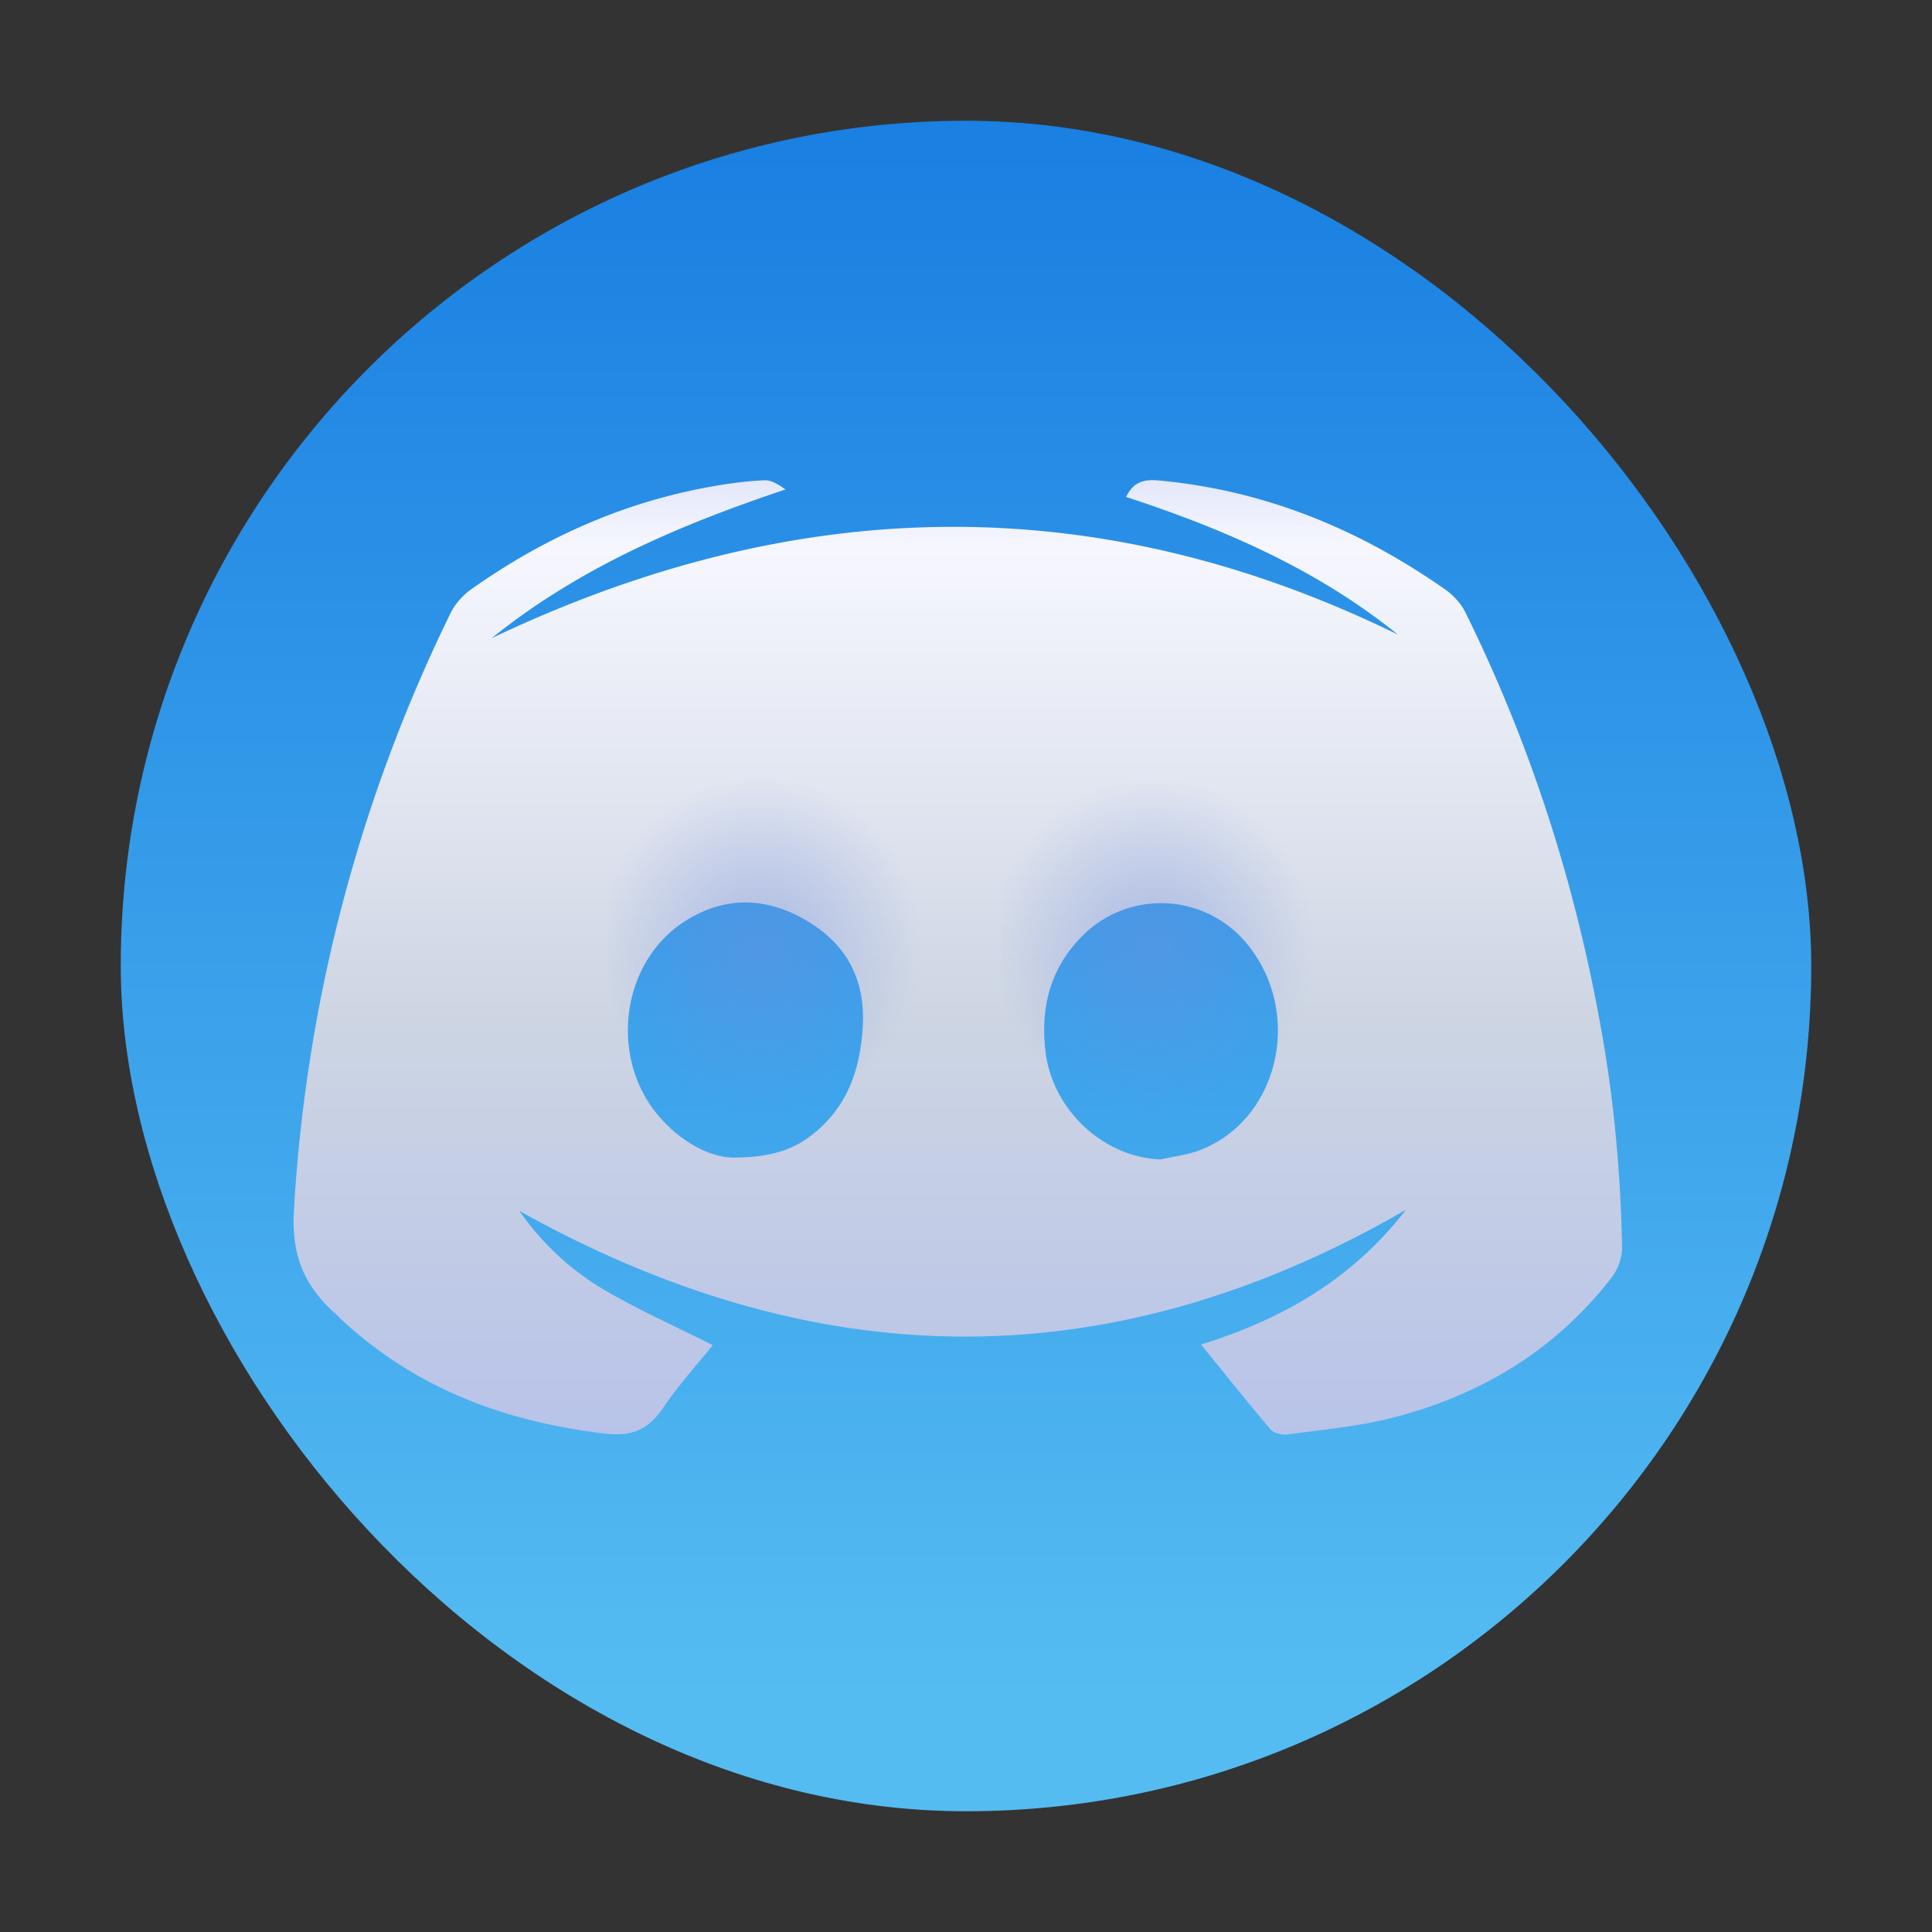 <svg xmlns="http://www.w3.org/2000/svg" xmlns:xlink="http://www.w3.org/1999/xlink" width="48" height="48"><rect width="100%" height="100%" fill="#333333" stroke="none"/><defs><linearGradient xlink:href="#a" id="e" x1="17.25" x2="17.25" y1="29.643" y2="3.056" gradientTransform="translate(-.46 -.637)scale(1.444)" gradientUnits="userSpaceOnUse"/><linearGradient id="a"><stop offset="0" style="stop-color:#55bcf2;stop-opacity:1"/><stop offset="1" style="stop-color:#1a80e2;stop-opacity:1"/></linearGradient><linearGradient xlink:href="#b" id="f" x1="18.102" x2="18.102" y1="27.188" y2="8.152" gradientTransform="matrix(1.61 0 0 1.61 -5.89 -3.964)" gradientUnits="userSpaceOnUse"/><linearGradient id="b"><stop offset="0" style="stop-color:#afbceb;stop-opacity:1"/><stop offset=".472" style="stop-color:#cdd5e3;stop-opacity:1"/><stop offset=".855" style="stop-color:#f6f7fe;stop-opacity:1"/><stop offset="1" style="stop-color:#c5cef4;stop-opacity:1"/></linearGradient><linearGradient id="c"><stop offset="0" style="stop-color:#728cdb;stop-opacity:1"/><stop offset="1" style="stop-color:#728cdb;stop-opacity:0"/></linearGradient><radialGradient xlink:href="#c" id="g" cx="20.297" cy="16.886" r="2.773" fx="20.297" fy="16.886" gradientTransform="matrix(1.444 0 0 1.494 -.663 -1.751)" gradientUnits="userSpaceOnUse"/><radialGradient xlink:href="#c" id="h" cx="20.297" cy="16.886" r="2.773" fx="20.297" fy="16.886" gradientTransform="matrix(1.444 0 0 1.512 -10.416 -2.04)" gradientUnits="userSpaceOnUse"/></defs><rect width="42" height="42" x="3" y="3" rx="21" ry="21" style="fill:url(#e);fill-opacity:1;stroke-width:3.881;stroke-linecap:round;stroke-linejoin:round"/><path d="M29.84 33.406c2.01-.63 3.742-1.608 5.09-3.349-7.373 4.26-14.666 4.13-22.024.03a6.7 6.7 0 0 0 2.167 1.995c.842.487 1.734.885 2.635 1.338-.388.484-.85.991-1.229 1.553-.361.535-.77.723-1.43.646-2.489-.29-4.725-1.117-6.58-2.849-.054-.05-.104-.104-.159-.153-.757-.682-1.073-1.443-1.008-2.544a38.8 38.8 0 0 1 3.885-14.826c.112-.23.302-.45.51-.599 1.82-1.29 3.814-2.182 6.02-2.567.42-.074.848-.13 1.274-.148.173-.008.352.104.525.228-2.622.877-5.113 1.933-7.304 3.697 7.529-3.587 15.013-3.764 22.519-.091-2.007-1.622-4.326-2.626-6.753-3.42.182-.373.434-.445.822-.409 2.626.244 4.97 1.21 7.111 2.711.201.14.389.348.497.567 1.66 3.362 2.78 6.9 3.415 10.595.294 1.718.446 3.447.476 5.187.004.244-.1.536-.25.731-1.399 1.815-3.263 2.936-5.458 3.496-.848.217-1.732.294-2.603.413-.134.019-.338-.03-.42-.124-.58-.68-1.135-1.38-1.727-2.108M18.213 28.76c.963-.002 1.533-.206 2.034-.622.819-.68 1.124-1.577 1.187-2.617.07-1.164-.381-2.03-1.348-2.62-.998-.609-2.04-.66-3.05-.026-1.62 1.017-1.924 3.436-.635 4.894.564.637 1.265.985 1.812.991m10.622.045c.331-.076.677-.112.99-.234 1.93-.753 2.546-3.346 1.21-5.054a2.76 2.76 0 0 0-4.163-.246c-.784.798-1.029 1.773-.895 2.865.177 1.448 1.443 2.618 2.858 2.67" style="fill:url(#f);fill-opacity:1;stroke-width:.074"/><ellipse cx="28.857" cy="23.608" rx="4.004" ry="6.478" style="opacity:.424;fill:url(#g);fill-opacity:1;stroke:none;stroke-width:.573;stroke-linejoin:round;stroke-dashoffset:1;stroke-opacity:.163"/><ellipse cx="19.104" cy="23.608" rx="4.004" ry="6.478" style="opacity:.424;fill:url(#h);fill-opacity:1;stroke:none;stroke-width:.573;stroke-linejoin:round;stroke-dashoffset:1;stroke-opacity:.163"/></svg>